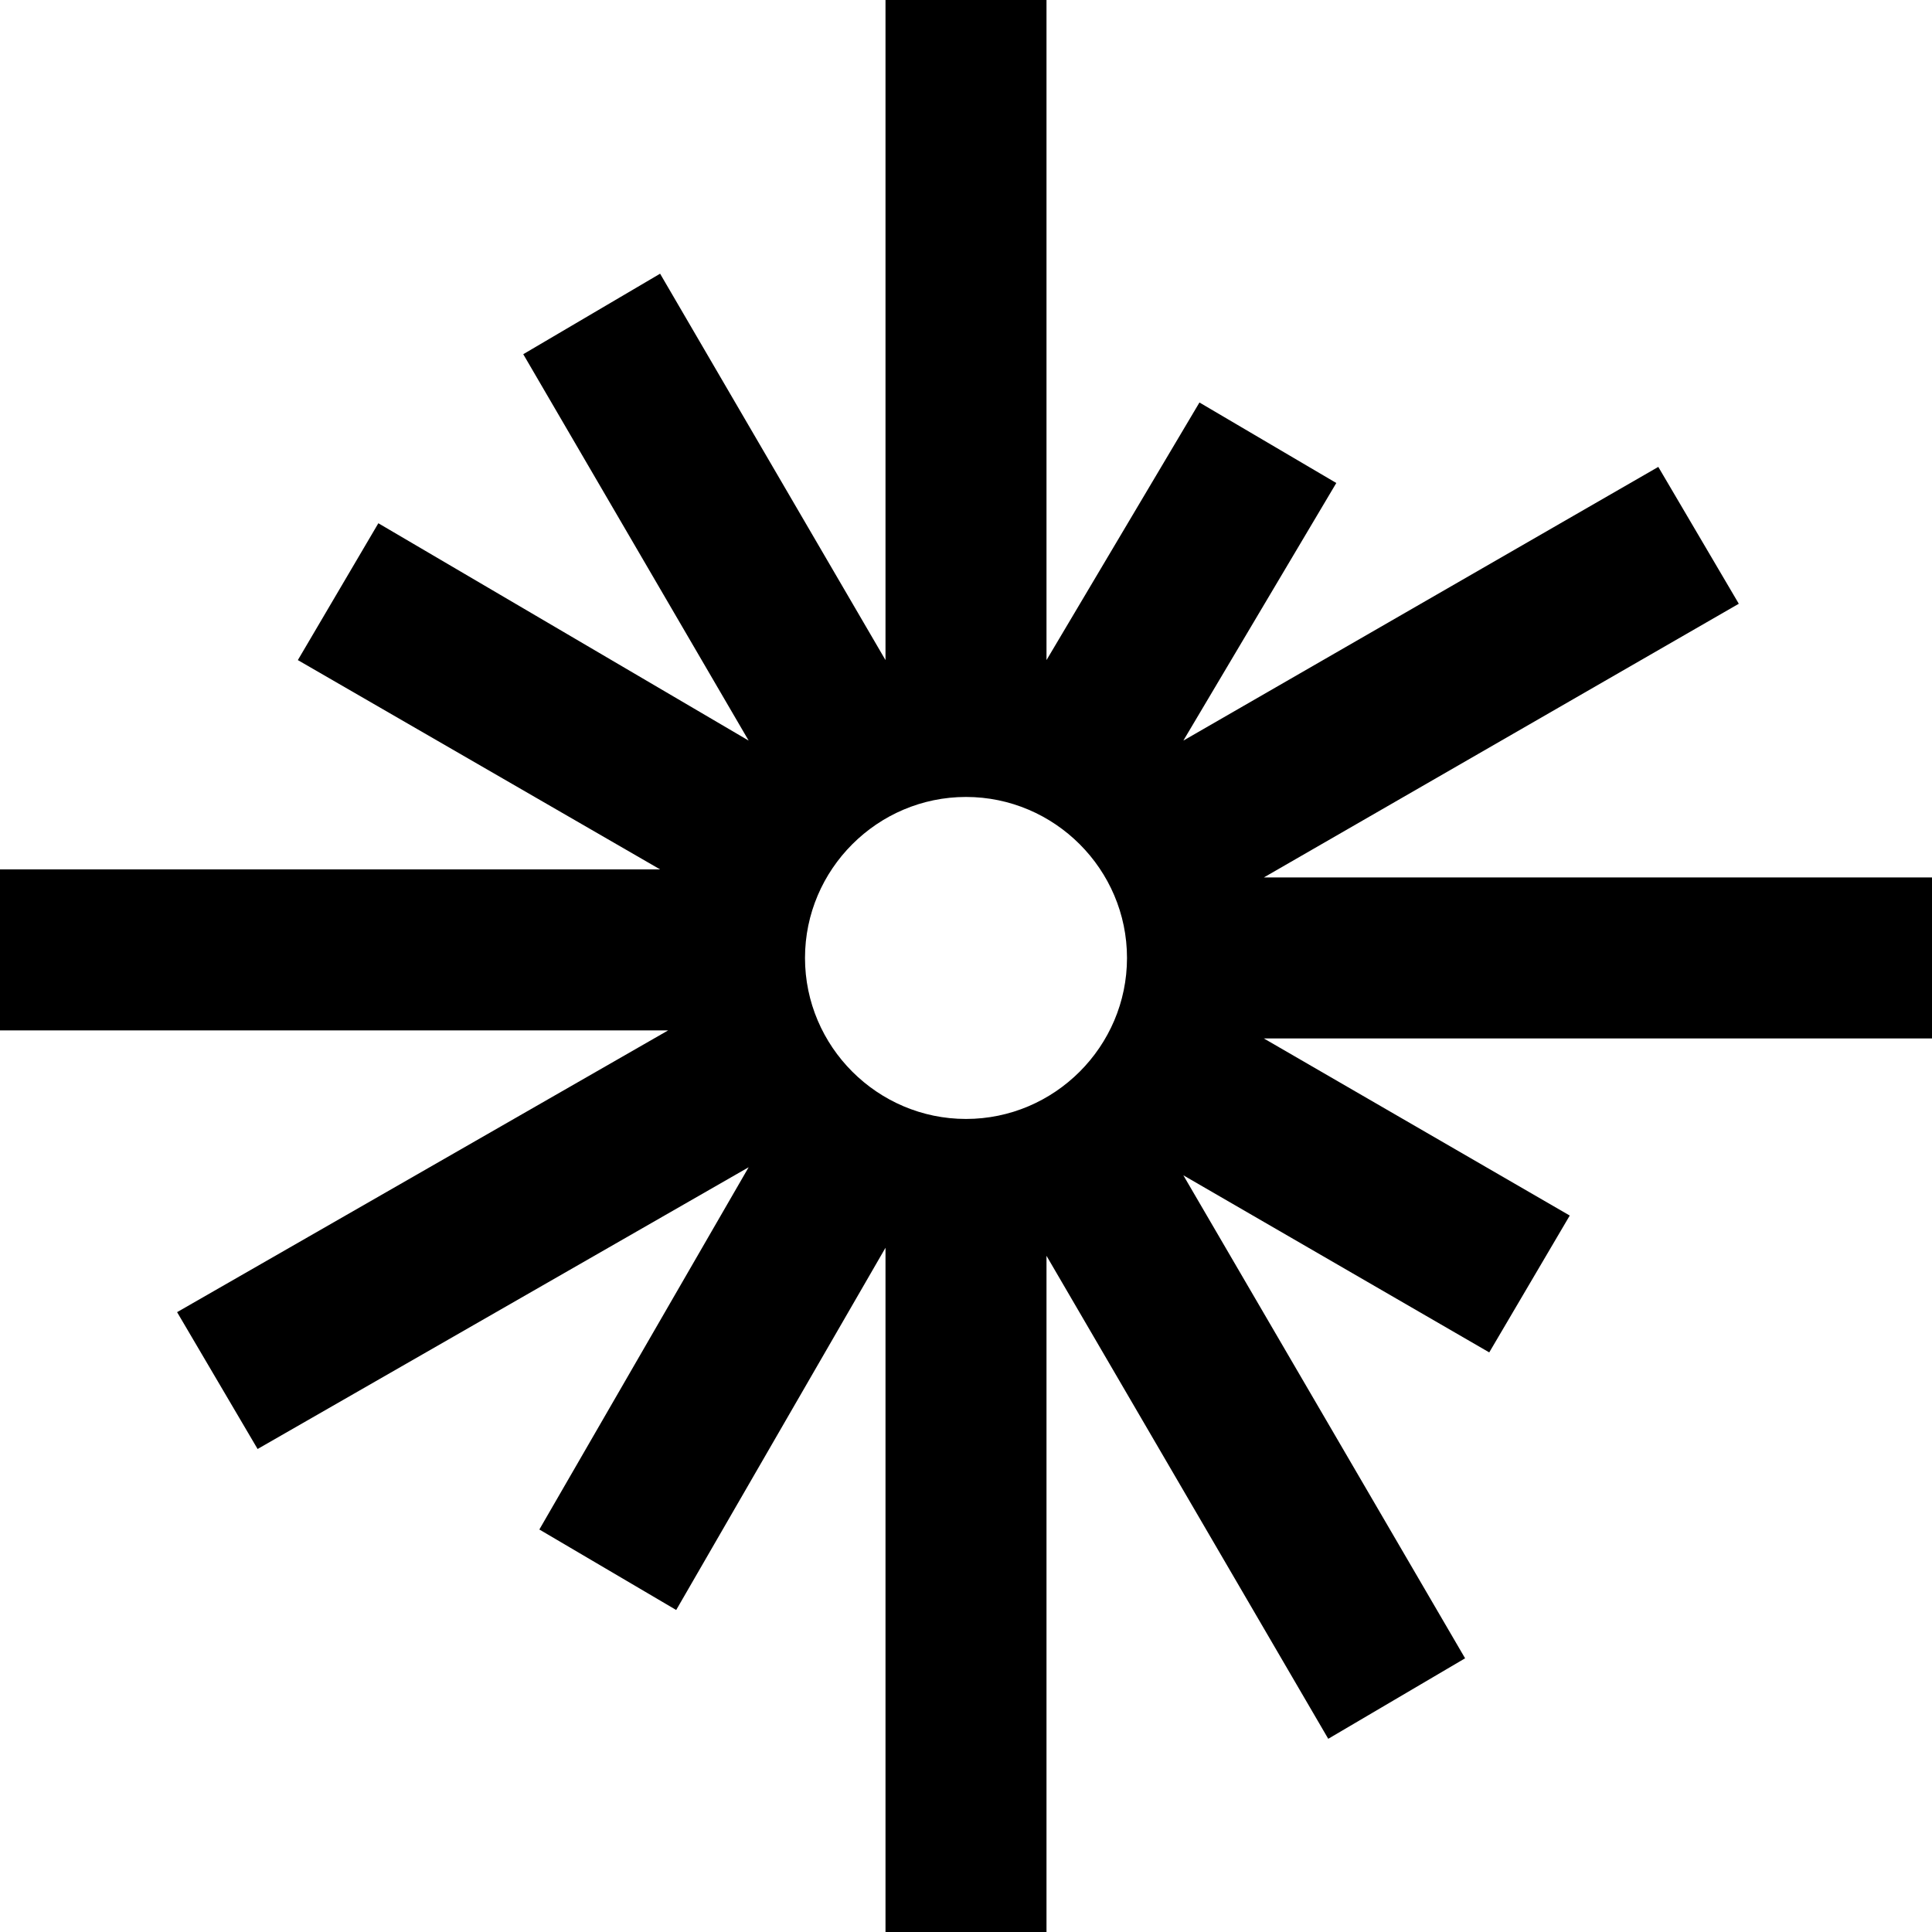 <?xml version="1.0" encoding="utf-8"?>
<!-- Generator: Adobe Illustrator 24.2.3, SVG Export Plug-In . SVG Version: 6.00 Build 0)  -->
<svg version="1.1" id="Layer_1" xmlns="http://www.w3.org/2000/svg" xmlns:xlink="http://www.w3.org/1999/xlink" x="0px" y="0px"
	 width="24px" height="24px" viewBox="0 0 24 24" enable-background="new 0 0 24 24" xml:space="preserve">
<path d="M24,10.9h-8.3l5.9-3.4l-1-1.7l-5.9,3.4L16.6,6l-1.7-1L13,8.2V0h-2v8.2L8.2,3.4l-1.7,1l2.8,4.8L4.7,6.5l-1,1.7l4.5,2.6H0v2
	h8.3l-6.1,3.5l1,1.7l6.1-3.5l-2.6,4.5l1.7,1l2.6-4.5V24h2v-8.4l3.5,6l1.7-1l-3.5-6l3.8,2.2l1-1.7l-3.8-2.2H24V10.9z M12,13.9
	c-1.1,0-2-0.9-2-2s0.9-2,2-2s2,0.9,2,2S13.1,13.9,12,13.9z"/>
</svg>
